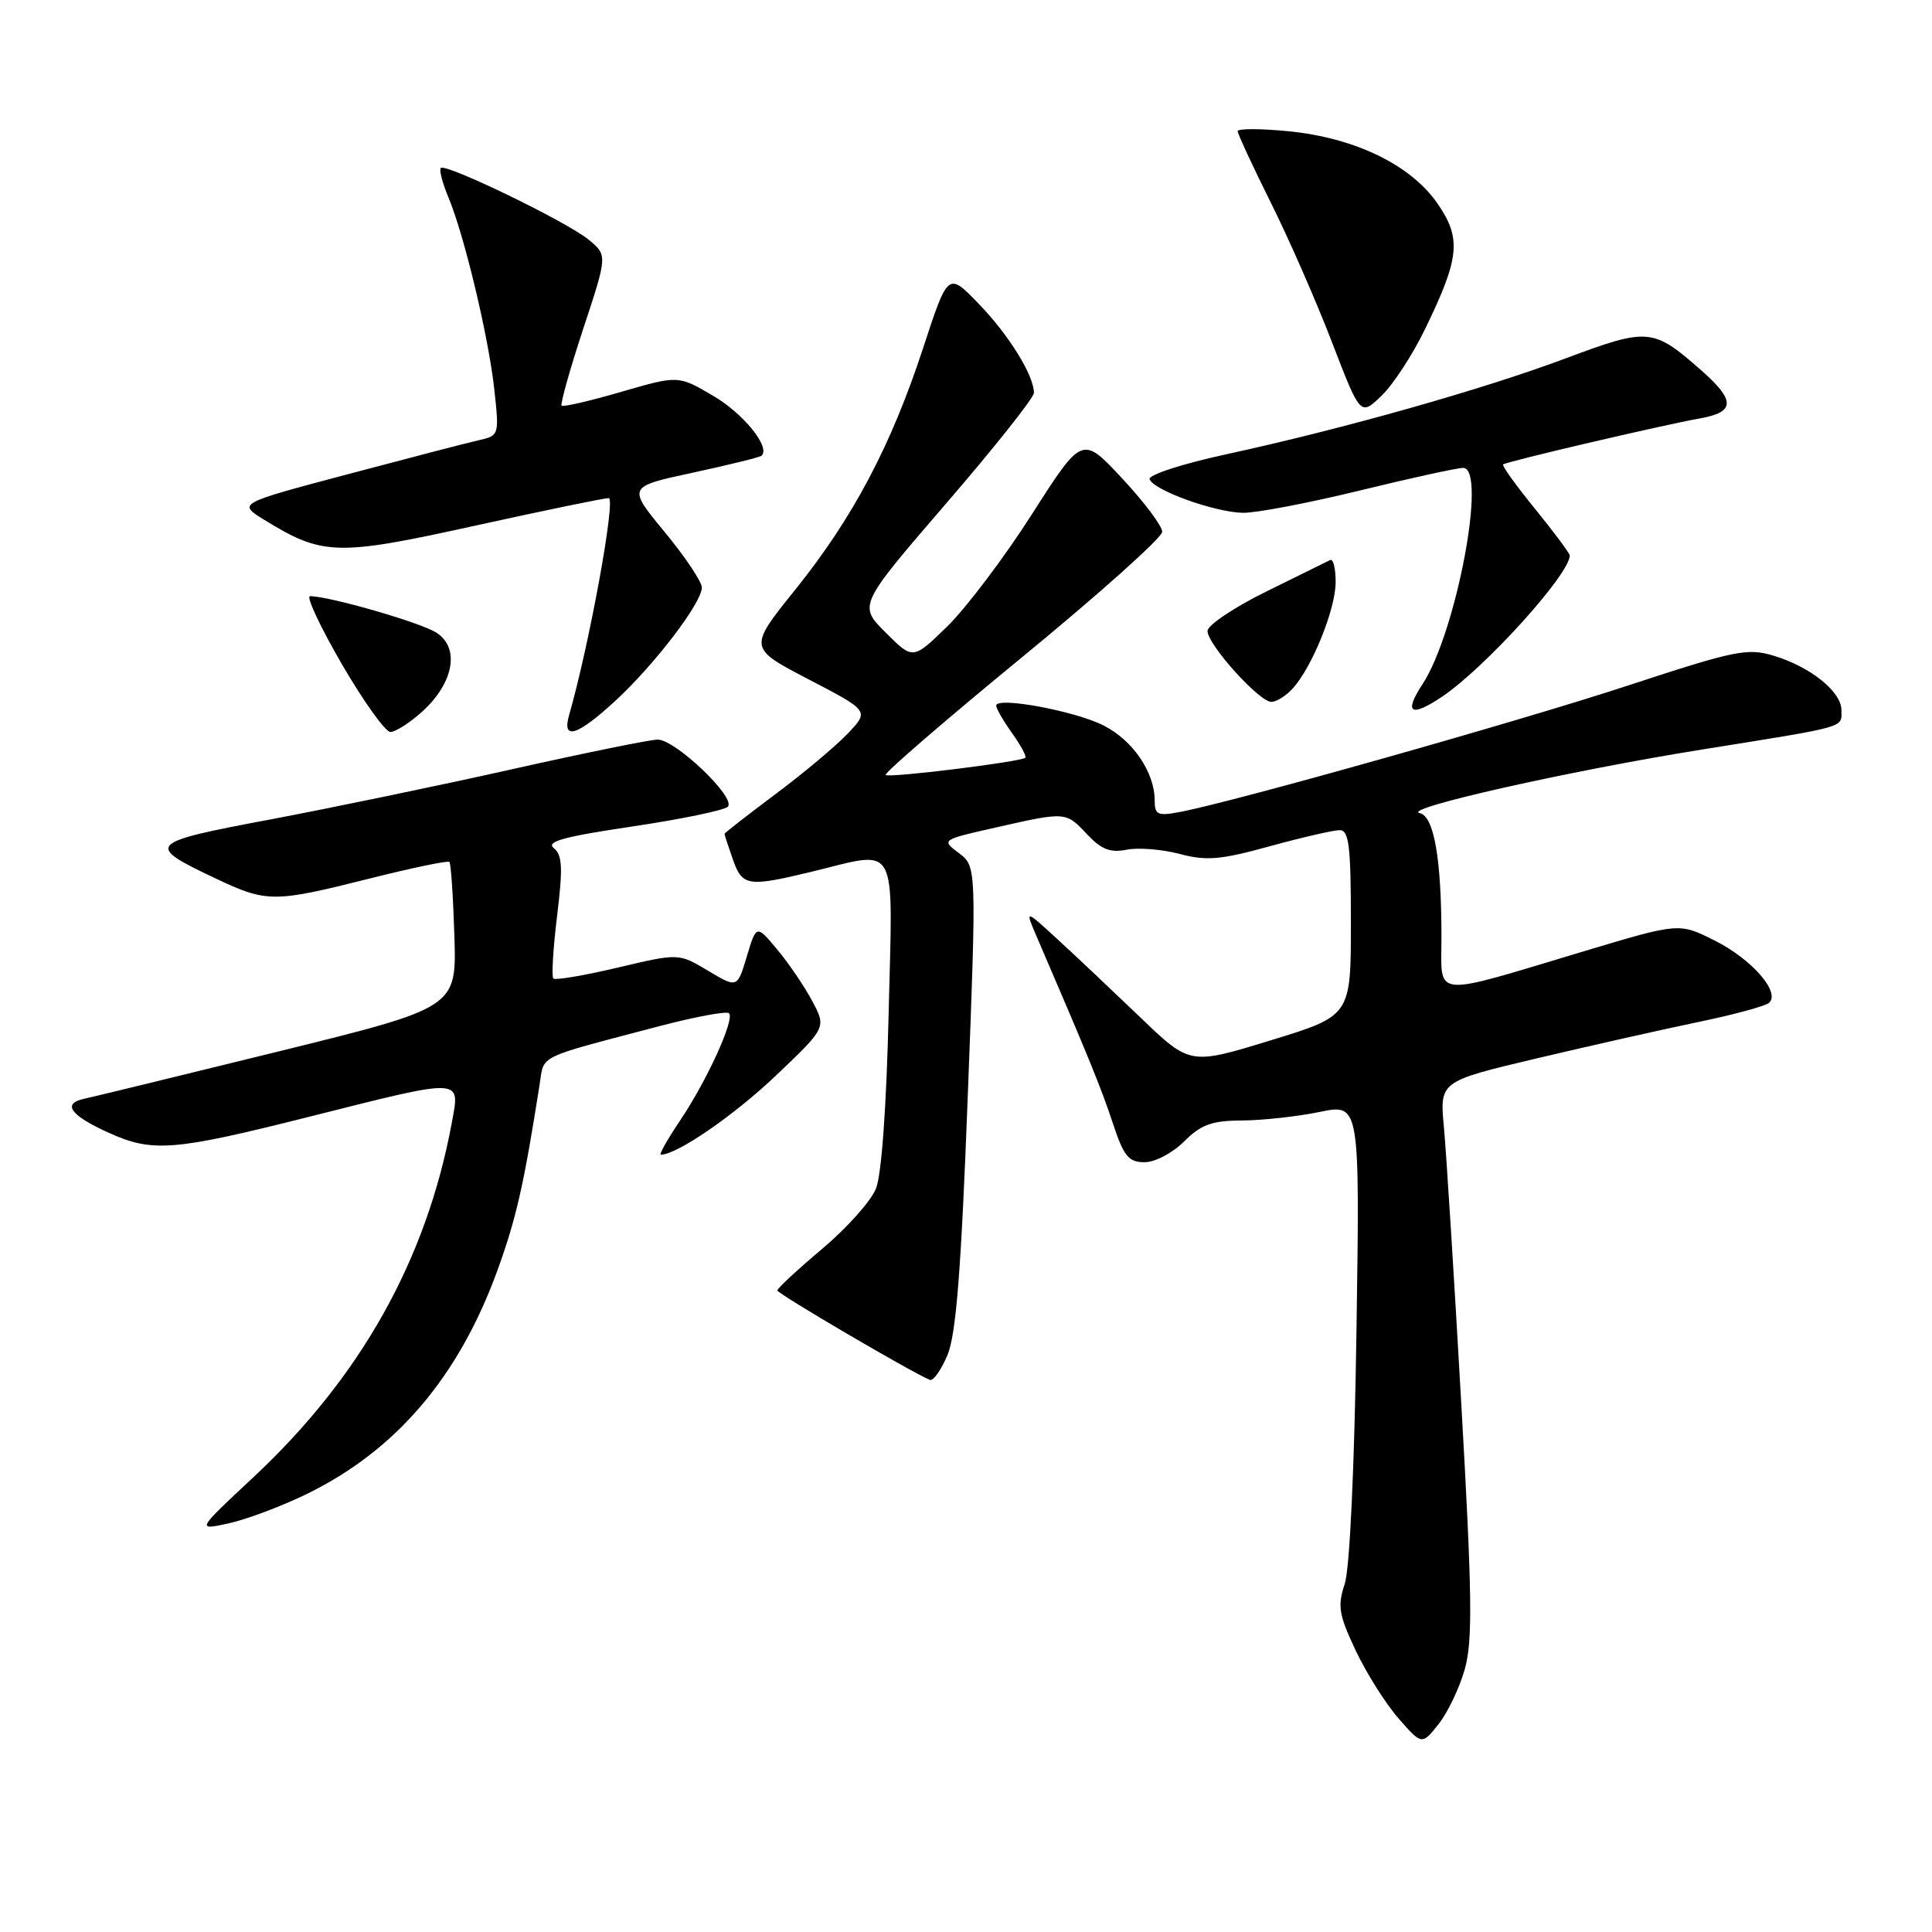 <?xml version="1.0" encoding="UTF-8" standalone="no"?>
<!DOCTYPE svg PUBLIC "-//W3C//DTD SVG 1.1//EN" "http://www.w3.org/Graphics/SVG/1.1/DTD/svg11.dtd" >
<svg xmlns="http://www.w3.org/2000/svg" xmlns:xlink="http://www.w3.org/1999/xlink" version="1.1" viewBox="0 0 256 256">
 <g >
 <path fill="currentColor"
d=" M 194.10 221.14 C 195.15 217.40 195.07 211.28 193.63 186.05 C 192.68 169.25 191.64 152.75 191.33 149.40 C 190.75 143.29 190.75 143.29 203.63 140.24 C 210.71 138.57 220.32 136.40 225.00 135.43 C 229.68 134.46 233.90 133.32 234.40 132.89 C 235.97 131.51 232.15 127.11 227.23 124.64 C 222.50 122.26 222.50 122.26 210.00 126.01 C 189.40 132.19 191.00 132.34 191.00 124.22 C 191.00 113.78 190.02 108.16 188.12 107.74 C 185.57 107.17 207.91 102.14 225.50 99.32 C 245.04 96.19 244.00 96.48 244.00 94.10 C 244.00 91.64 239.88 88.34 234.97 86.87 C 231.54 85.84 229.82 86.20 215.80 90.81 C 201.23 95.60 163.44 106.26 156.30 107.60 C 153.39 108.15 153.00 107.96 153.00 106.06 C 153.00 102.34 150.11 98.09 146.23 96.13 C 142.40 94.19 132.00 92.27 132.00 93.50 C 132.00 93.88 132.95 95.52 134.11 97.15 C 135.27 98.78 136.06 100.25 135.86 100.41 C 135.18 100.96 117.77 103.11 117.35 102.69 C 117.12 102.46 125.27 95.42 135.47 87.05 C 145.66 78.69 154.00 71.22 154.00 70.47 C 154.00 69.71 151.62 66.53 148.70 63.40 C 143.40 57.71 143.40 57.71 136.76 68.10 C 133.11 73.82 128.06 80.51 125.55 82.97 C 120.97 87.44 120.97 87.44 117.36 83.82 C 113.74 80.21 113.74 80.21 125.37 66.71 C 131.77 59.29 137.00 52.70 137.00 52.06 C 137.00 49.75 133.70 44.41 129.70 40.27 C 125.62 36.04 125.62 36.04 122.33 46.08 C 118.08 59.07 113.01 68.64 105.34 78.18 C 99.16 85.86 99.16 85.86 107.17 90.03 C 115.18 94.20 115.18 94.20 112.34 97.19 C 110.78 98.84 106.46 102.46 102.75 105.23 C 99.04 108.01 96.00 110.37 96.00 110.49 C 96.00 110.61 96.49 112.12 97.10 113.85 C 98.35 117.44 99.08 117.55 107.50 115.52 C 119.20 112.69 118.30 111.04 117.75 134.25 C 117.46 146.64 116.81 155.66 116.07 157.50 C 115.41 159.15 112.19 162.75 108.93 165.49 C 105.67 168.24 103.00 170.71 103.00 170.99 C 103.00 171.42 120.74 181.82 123.21 182.84 C 123.66 183.02 124.71 181.54 125.55 179.54 C 126.69 176.80 127.36 168.30 128.23 145.35 C 129.40 114.81 129.40 114.81 127.06 113.04 C 124.72 111.28 124.72 111.28 131.98 109.64 C 141.29 107.54 141.21 107.53 144.07 110.58 C 145.94 112.56 147.13 113.02 149.29 112.59 C 150.83 112.28 153.98 112.54 156.30 113.15 C 159.84 114.09 161.72 113.94 168.26 112.13 C 172.53 110.96 176.69 110.00 177.51 110.00 C 178.75 110.00 179.00 112.07 179.00 122.30 C 179.00 134.60 179.00 134.60 168.34 137.86 C 157.68 141.13 157.68 141.13 151.09 134.80 C 147.46 131.32 142.55 126.68 140.16 124.49 C 135.82 120.50 135.82 120.50 137.32 124.00 C 144.18 139.92 145.91 144.16 147.43 148.75 C 148.90 153.22 149.53 154.00 151.66 154.00 C 153.05 154.00 155.37 152.78 156.90 151.25 C 159.15 149.01 160.56 148.49 164.58 148.47 C 167.28 148.45 171.91 147.95 174.85 147.34 C 180.19 146.24 180.19 146.24 179.74 176.37 C 179.47 194.58 178.85 207.84 178.18 209.88 C 177.21 212.82 177.40 213.97 179.65 218.73 C 181.08 221.74 183.63 225.79 185.33 227.72 C 188.41 231.23 188.41 231.23 190.62 228.45 C 191.83 226.93 193.40 223.64 194.10 221.14 Z  M 40.59 197.99 C 52.48 192.21 60.82 182.42 65.96 168.20 C 68.43 161.34 69.40 157.06 71.49 143.79 C 72.14 139.69 70.83 140.33 87.26 136.00 C 92.08 134.73 96.28 133.95 96.60 134.26 C 97.39 135.06 93.65 143.24 90.06 148.56 C 88.42 151.00 87.30 153.00 87.57 153.00 C 89.70 153.00 97.19 147.85 102.78 142.55 C 109.50 136.16 109.50 136.16 107.63 132.65 C 106.60 130.71 104.51 127.64 102.99 125.82 C 100.23 122.51 100.23 122.51 98.96 126.72 C 97.70 130.94 97.70 130.94 93.81 128.62 C 89.93 126.30 89.93 126.30 81.86 128.21 C 77.42 129.26 73.58 129.91 73.32 129.66 C 73.07 129.40 73.29 125.66 73.82 121.35 C 74.60 114.97 74.51 113.29 73.38 112.38 C 72.30 111.52 74.71 110.86 83.74 109.52 C 90.21 108.56 95.92 107.38 96.43 106.90 C 97.64 105.78 89.52 98.00 87.14 98.00 C 86.17 98.00 77.52 99.76 67.93 101.91 C 58.35 104.06 43.87 107.06 35.78 108.59 C 19.44 111.66 19.17 111.95 28.57 116.40 C 35.35 119.61 36.27 119.61 48.94 116.42 C 54.57 115.00 59.34 114.01 59.55 114.21 C 59.75 114.42 60.05 118.84 60.21 124.04 C 60.50 133.50 60.50 133.50 37.00 139.30 C 24.07 142.48 12.47 145.31 11.21 145.58 C 8.18 146.21 9.27 147.77 14.37 150.08 C 20.20 152.73 22.97 152.51 40.88 148.00 C 61.56 142.79 60.97 142.77 59.87 148.75 C 56.52 166.89 47.82 182.43 33.58 195.74 C 26.03 202.78 26.03 202.78 30.27 201.86 C 32.59 201.36 37.24 199.62 40.59 197.99 Z  M 55.99 94.25 C 60.13 90.47 60.96 85.85 57.84 83.84 C 55.75 82.49 43.66 79.00 41.08 79.00 C 40.53 79.00 42.42 83.04 45.29 87.99 C 48.16 92.93 51.06 96.98 51.73 96.99 C 52.41 96.99 54.33 95.76 55.99 94.25 Z  M 81.55 92.85 C 86.75 88.05 93.00 79.87 93.00 77.85 C 93.00 77.09 90.78 73.77 88.06 70.48 C 83.13 64.50 83.13 64.50 91.81 62.63 C 96.59 61.60 100.69 60.59 100.91 60.38 C 102.13 59.27 98.52 54.80 94.49 52.44 C 89.87 49.73 89.87 49.73 82.32 51.92 C 78.17 53.13 74.62 53.95 74.42 53.75 C 74.22 53.55 75.50 48.98 77.27 43.60 C 80.50 33.82 80.50 33.82 78.00 31.76 C 75.15 29.40 59.06 21.61 58.41 22.26 C 58.17 22.50 58.62 24.24 59.41 26.13 C 61.53 31.20 64.73 44.61 65.50 51.61 C 66.16 57.71 66.16 57.72 63.33 58.36 C 61.77 58.71 53.98 60.74 46.00 62.86 C 31.50 66.71 31.50 66.71 35.00 68.87 C 42.74 73.64 44.62 73.70 62.84 69.68 C 72.02 67.66 80.04 66.00 80.66 66.00 C 81.63 66.00 78.08 85.47 75.41 94.75 C 74.43 98.16 76.47 97.53 81.55 92.85 Z  M 191.03 92.35 C 196.69 88.58 208.00 76.09 208.00 73.61 C 208.00 73.32 205.94 70.55 203.42 67.45 C 200.90 64.36 198.99 61.70 199.17 61.54 C 199.60 61.16 220.36 56.31 225.25 55.44 C 229.95 54.61 229.98 53.07 225.38 49.03 C 219.03 43.45 218.39 43.40 207.53 47.46 C 196.49 51.60 178.06 56.81 162.51 60.19 C 156.72 61.44 152.14 62.93 152.33 63.49 C 152.81 64.95 160.94 67.88 164.69 67.95 C 166.44 67.98 173.41 66.65 180.16 65.00 C 186.92 63.35 193.09 62.00 193.87 62.00 C 197.08 62.00 192.98 83.80 188.49 90.66 C 185.98 94.48 186.91 95.10 191.03 92.35 Z  M 171.29 91.23 C 173.88 88.37 176.95 80.77 176.98 77.17 C 176.99 75.33 176.66 74.00 176.25 74.21 C 175.84 74.42 172.01 76.30 167.75 78.40 C 163.49 80.50 160.00 82.85 160.00 83.61 C 160.00 85.40 166.85 93.00 168.46 93.00 C 169.14 93.00 170.41 92.20 171.29 91.23 Z  M 188.81 43.64 C 193.43 34.14 193.68 31.59 190.46 26.95 C 186.92 21.84 179.55 18.27 170.75 17.39 C 167.04 17.03 164.00 17.02 164.00 17.38 C 164.00 17.74 165.96 21.97 168.35 26.77 C 170.75 31.57 174.41 39.92 176.48 45.31 C 180.26 55.13 180.26 55.13 183.04 52.46 C 184.58 50.99 187.17 47.02 188.81 43.64 Z "/>
</g>
</svg>